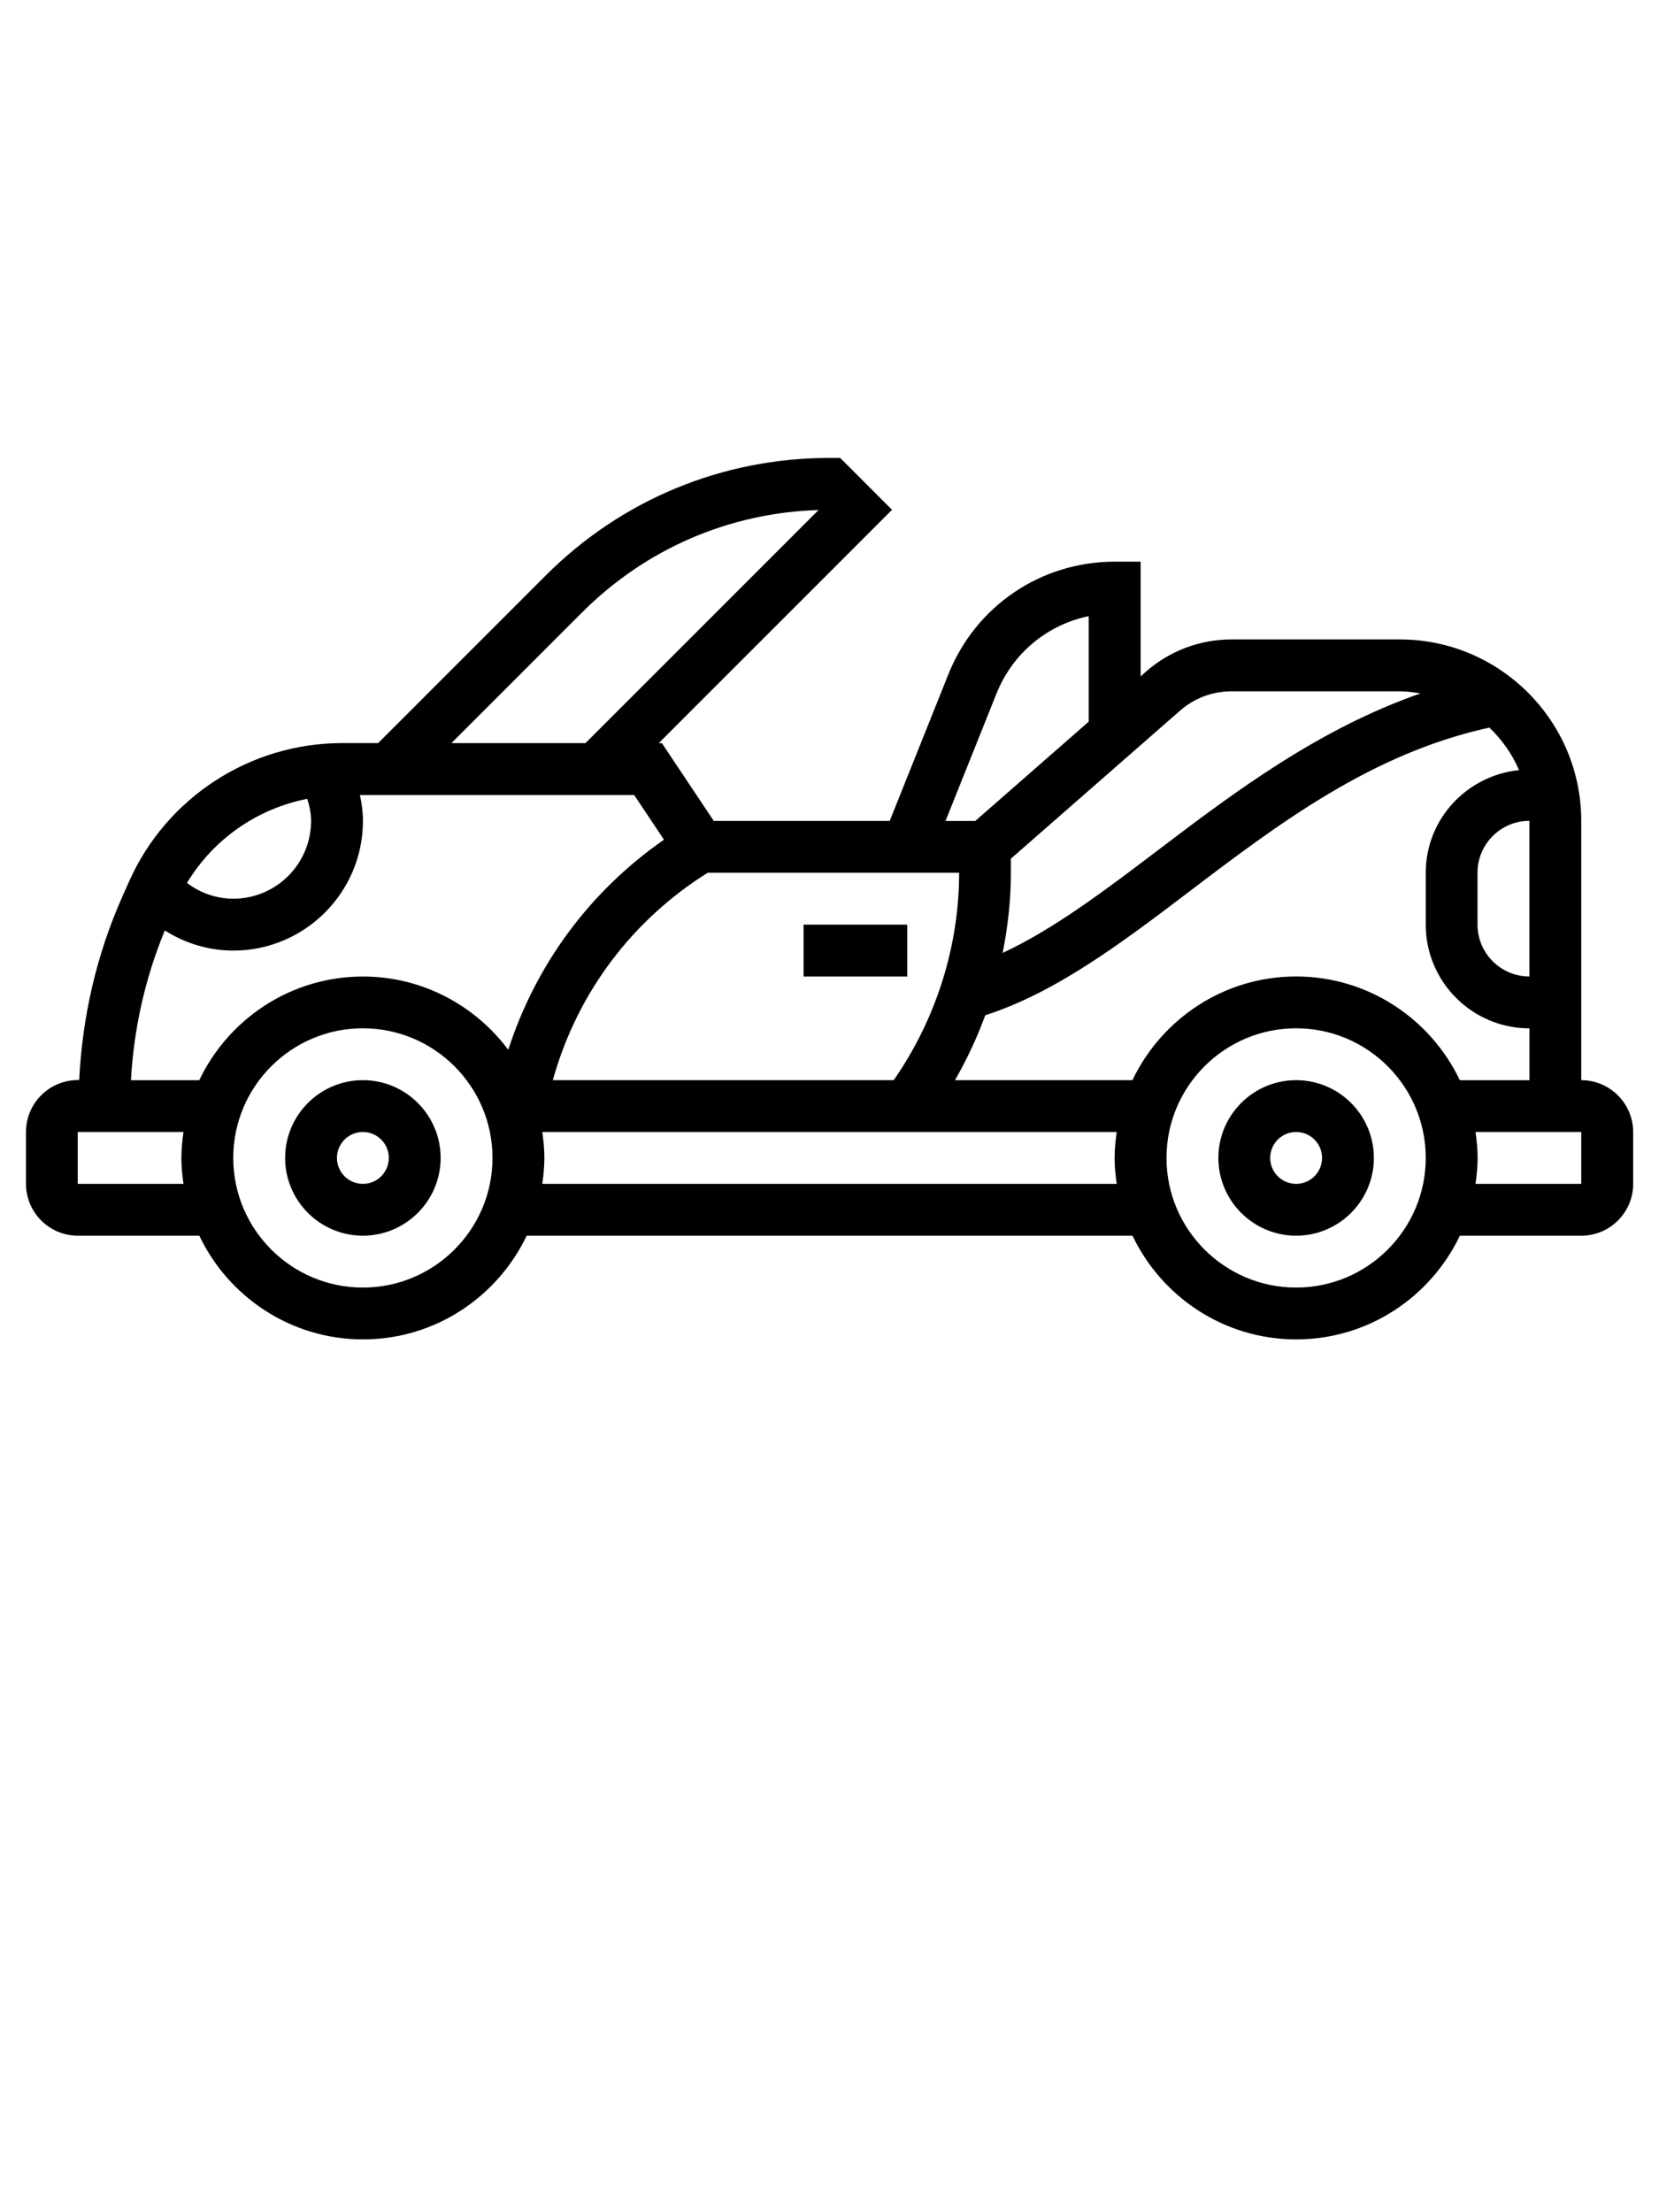 <?xml version="1.0" encoding="utf-8"?>
<!-- Generator: Adobe Illustrator 17.1.0, SVG Export Plug-In . SVG Version: 6.00 Build 0)  -->
<!DOCTYPE svg PUBLIC "-//W3C//DTD SVG 1.1//EN" "http://www.w3.org/Graphics/SVG/1.1/DTD/svg11.dtd">
<svg version="1.1" id="Calque_1" xmlns="http://www.w3.org/2000/svg" xmlns:xlink="http://www.w3.org/1999/xlink" x="0px" y="0px"
	 viewBox="0 0 3000 4000" enable-background="new 0 0 3000 4000" xml:space="preserve">
<g>
	<path d="M2343.8,1953.1c-77.5,0-140.6,63.1-140.6,140.6s63.1,140.6,140.6,140.6s140.6-63.1,140.6-140.6
		S2421.3,1953.1,2343.8,1953.1z M2343.8,2140.6c-25.9,0-46.9-21-46.9-46.9s21-46.9,46.9-46.9s46.9,21,46.9,46.9
		S2369.6,2140.6,2343.8,2140.6z"/>
	<path d="M656.2,1953.1c-77.5,0-140.6,63.1-140.6,140.6s63.1,140.6,140.6,140.6s140.6-63.1,140.6-140.6S733.8,1953.1,656.2,1953.1z
		 M656.2,2140.6c-25.9,0-46.9-21-46.9-46.9s21-46.9,46.9-46.9s46.9,21,46.9,46.9S682.1,2140.6,656.2,2140.6z"/>
	<path d="M2859.4,1953.1v-468.8c0-180.9-147.2-328.1-328.1-328.1h-304.5c-56.8,0-111.7,20.6-154.3,58l-9.9,8.7v-207.3h-46.9
		c-133.2,0-251.2,79.9-300.7,203.5l-106.1,265.2h-318.2l-93.8-140.6h-5.7l421.9-421.9l-93.8-93.8H1500
		c-193.9,0-376.2,75.5-513.2,212.6l-303,303h-65c-166.5,0-317.9,98.3-385.5,250.5l-12.4,27.8c-46.7,105.4-72,216.7-77.7,331h-2.4
		c-51.7,0-93.8,42-93.8,93.8v93.8c0,51.7,42,93.8,93.8,93.8h219.6c52.8,110.7,165.5,187.5,296,187.5s243.2-76.8,296-187.5h1095.5
		c52.8,110.7,165.5,187.5,296,187.5s243.2-76.8,296-187.5h219.6c51.7,0,93.8-42,93.8-93.8v-93.8
		C2953.1,1995.2,2911.1,1953.1,2859.4,1953.1z M2639.8,1953.1c-52.8-110.7-165.5-187.5-296-187.5s-243.2,76.8-296,187.5h-320.9
		c21.6-37.5,39.9-76.8,54.8-117.4c127.3-40.9,245.6-129.9,370.3-224.7c161.8-122.9,329.3-249.1,541.3-295.4
		c22.6,21.7,41.1,47.6,53.6,76.9c-94.5,9.7-168.7,88.7-168.7,185.6v93.8c0,103.4,84.1,187.5,187.5,187.5v93.8H2639.8z
		 M2765.6,1765.6c-51.7,0-93.8-42-93.8-93.8v-93.8c0-51.7,42-93.8,93.8-93.8V1765.6z M2134.1,1284.8c25.6-22.4,58.5-34.8,92.6-34.8
		h304.5c12.8,0,25.3,1.8,37.5,3.8c-184,64-336.6,178.5-473.6,282.6c-96.9,73.6-189.7,143.7-282,186.6c9.5-47.7,14.9-96.1,14.9-144.8
		v-25.6L2134.1,1284.8z M1802,1254c29.2-73,92-124.5,166.7-139.9v190.8l-205.1,179.5h-53.8L1802,1254z M1734.4,1578.1
		c0,133.5-42.1,265.5-118.3,375H999.7l1.6-5.6c44.1-154.1,142.9-284.6,278.4-369.4H1734.4z M1053,1107
		c114.7-114.7,265.8-179.9,427.2-184.8l-421.5,421.5H816.3L1053,1107z M555.6,1444.4c4.2,13.2,6.9,26.5,6.9,40
		c0,77.5-63.1,140.6-140.6,140.6c-30.3,0-59.6-10.2-83.8-28.5C386,1517,465.2,1462.2,555.6,1444.4z M298,1682.4
		c36.9,23.4,79.7,36.4,123.9,36.4c129.2,0,234.4-105.1,234.4-234.4c0-15.8-2.1-31.5-5.4-46.9h495.9l53.9,80.8
		c-133.2,92.4-231.6,225-281.6,379.9c-59.9-80.2-155.2-132.5-262.8-132.5c-130.5,0-243.2,76.8-296,187.5H236.8
		C242,1859.8,262.3,1769.1,298,1682.4z M140.6,2140.6v-93.8h191.2c-2.2,15.4-3.8,30.9-3.8,46.9s1.5,31.5,3.8,46.9H140.6z
		 M656.2,2328.1c-129.2,0-234.4-105.1-234.4-234.4s105.1-234.4,234.4-234.4s234.4,105.1,234.4,234.4S785.5,2328.1,656.2,2328.1z
		 M980.6,2140.6c2.2-15.4,3.8-30.9,3.8-46.9s-1.5-31.5-3.8-46.9h1038.8c-2.2,15.4-3.8,30.9-3.8,46.9s1.5,31.5,3.8,46.9H980.6z
		 M2343.8,2328.1c-129.2,0-234.4-105.1-234.4-234.4s105.1-234.4,234.4-234.4s234.4,105.1,234.4,234.4S2473,2328.1,2343.8,2328.1z
		 M2859.4,2140.6h-191.2c2.2-15.4,3.8-30.9,3.8-46.9s-1.5-31.5-3.8-46.9h191.2V2140.6z"/>
	<rect x="1453.1" y="1671.9" width="187.5" height="93.8"/>
</g>
</svg>
